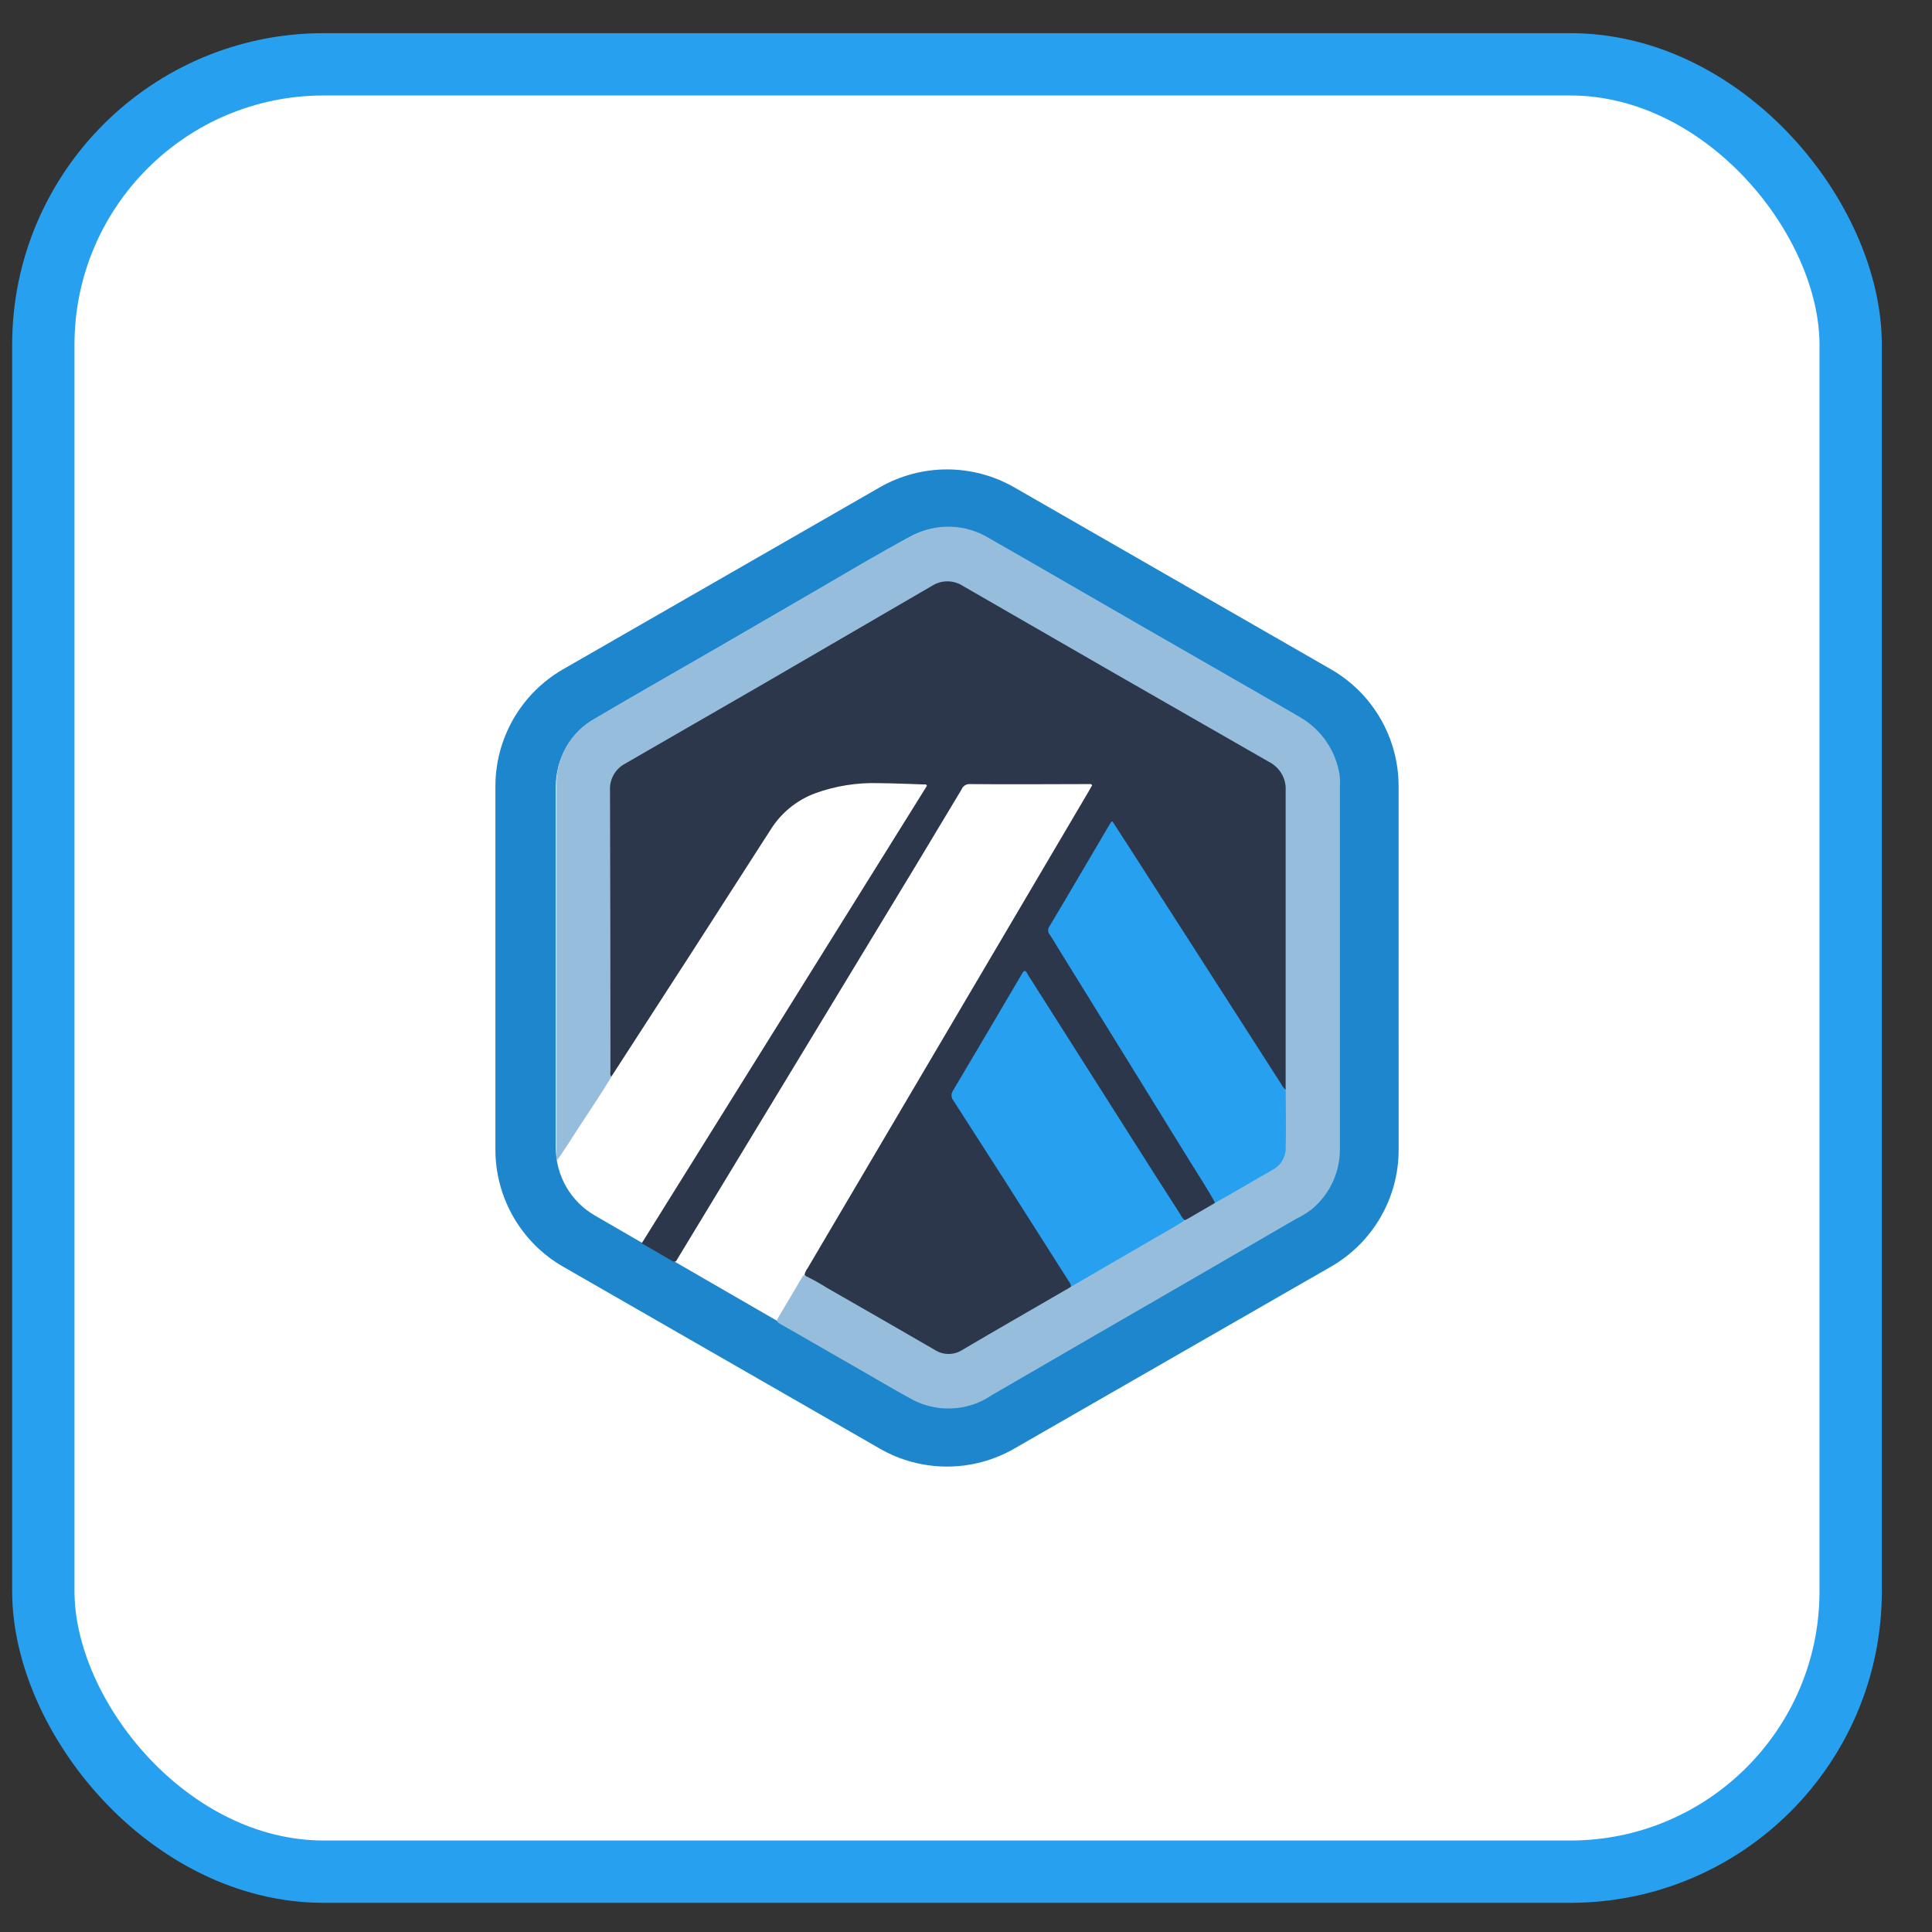 <svg width="31" height="31" viewBox="0 0 31 31" fill="none" xmlns="http://www.w3.org/2000/svg">
	<rect x="0" y="0" width="31" height="31" fill="#333333" stroke="none"/>
	<rect x="0.695" y="1.032" width="29" height="29" rx="4.5" fill="white" stroke="#28A0F0"/>
	<path d="M22.442 18.446C22.443 18.826 22.343 19.2 22.153 19.529C21.963 19.859 21.689 20.132 21.36 20.322L16.274 23.244C15.946 23.433 15.574 23.532 15.196 23.532C14.817 23.532 14.445 23.433 14.117 23.244L9.031 20.322C8.702 20.132 8.429 19.859 8.239 19.529C8.049 19.2 7.949 18.826 7.949 18.446V12.617C7.949 12.237 8.049 11.864 8.239 11.534C8.429 11.205 8.702 10.931 9.031 10.741L14.117 7.819C14.445 7.631 14.817 7.532 15.195 7.532C15.573 7.532 15.945 7.631 16.273 7.819L21.359 10.741C21.688 10.931 21.962 11.205 22.152 11.534C22.342 11.864 22.442 12.237 22.441 12.617L22.442 18.446Z" fill="#1D86CC"/>
	<path d="M14.567 8.631L9.546 11.533C9.356 11.642 9.198 11.8 9.088 11.99C8.977 12.18 8.919 12.395 8.918 12.615V18.422C8.919 18.641 8.977 18.856 9.087 19.046C9.197 19.236 9.355 19.394 9.545 19.504L14.572 22.409C14.763 22.52 14.98 22.578 15.2 22.578C15.421 22.578 15.637 22.52 15.828 22.409L20.849 19.51C21.039 19.401 21.197 19.243 21.307 19.053C21.417 18.863 21.476 18.648 21.477 18.428V12.621C21.476 12.402 21.417 12.186 21.307 11.996C21.197 11.807 21.039 11.649 20.849 11.539L15.822 8.633C15.632 8.522 15.415 8.465 15.195 8.465C14.974 8.465 14.758 8.522 14.567 8.633V8.631Z" fill="white"/>
	<path d="M12.909 20.456C12.917 20.416 12.934 20.379 12.959 20.348C14.461 17.799 15.964 15.251 17.466 12.702C17.487 12.667 17.506 12.631 17.524 12.6C17.511 12.576 17.496 12.581 17.483 12.581C16.841 12.581 16.199 12.588 15.556 12.581C15.529 12.581 15.502 12.588 15.479 12.604C15.456 12.619 15.438 12.641 15.429 12.667C14.946 13.474 14.461 14.278 13.974 15.078C12.946 16.774 11.918 18.471 10.889 20.168C10.88 20.183 10.871 20.197 10.862 20.214C10.845 20.248 10.823 20.254 10.786 20.233C10.627 20.138 10.462 20.047 10.296 19.95L14.873 12.609C14.864 12.579 14.843 12.587 14.828 12.587C14.582 12.579 14.337 12.568 14.092 12.566C13.748 12.556 13.405 12.611 13.082 12.728C12.787 12.837 12.537 13.04 12.369 13.306C11.533 14.611 10.693 15.914 9.849 17.214L9.809 17.276C9.76 17.276 9.768 17.235 9.764 17.207C9.76 17.166 9.76 17.124 9.764 17.082C9.764 15.643 9.764 14.204 9.764 12.766C9.756 12.642 9.785 12.519 9.849 12.412C9.912 12.305 10.006 12.22 10.119 12.167C11.225 11.537 12.323 10.893 13.426 10.256C13.918 9.972 14.411 9.691 14.899 9.4C14.992 9.338 15.1 9.306 15.211 9.306C15.321 9.306 15.43 9.338 15.522 9.4C16.42 9.927 17.326 10.442 18.227 10.961L20.271 12.136C20.32 12.164 20.368 12.194 20.416 12.221C20.496 12.263 20.562 12.327 20.607 12.406C20.651 12.485 20.672 12.574 20.667 12.665C20.667 14.229 20.667 15.794 20.667 17.359C20.669 17.395 20.665 17.432 20.654 17.467C20.6 17.519 20.581 17.461 20.561 17.433C20.48 17.319 20.408 17.199 20.332 17.081C19.728 16.135 19.122 15.191 18.514 14.248C18.309 13.93 18.103 13.611 17.9 13.292C17.853 13.217 17.845 13.216 17.792 13.292C17.487 13.809 17.182 14.325 16.878 14.841C16.861 14.869 16.854 14.903 16.857 14.936C16.86 14.969 16.874 15 16.896 15.025C17.147 15.429 17.4 15.835 17.654 16.241L18.937 18.317C19.11 18.597 19.284 18.878 19.457 19.157C19.489 19.195 19.507 19.243 19.508 19.293C19.474 19.361 19.4 19.38 19.341 19.412C19.241 19.483 19.132 19.54 19.016 19.581C18.954 19.565 18.932 19.509 18.902 19.463C18.505 18.844 18.113 18.22 17.718 17.599C17.313 16.961 16.909 16.32 16.501 15.683C16.449 15.6 16.441 15.6 16.393 15.683C16.039 16.279 15.69 16.878 15.333 17.475C15.315 17.503 15.306 17.535 15.308 17.569C15.31 17.602 15.322 17.634 15.342 17.66C15.822 18.398 16.289 19.142 16.763 19.884C16.895 20.09 17.028 20.297 17.158 20.505C17.183 20.546 17.217 20.586 17.195 20.64C17.071 20.737 16.936 20.82 16.794 20.889L15.462 21.67C15.392 21.717 15.309 21.741 15.224 21.741C15.139 21.741 15.057 21.717 14.986 21.67C14.337 21.293 13.683 20.917 13.024 20.544C12.979 20.525 12.939 20.495 12.909 20.456Z" fill="#2D374B"/>
	<path d="M20.629 17.489C20.629 17.45 20.629 17.411 20.629 17.373C20.629 15.812 20.629 14.251 20.629 12.689C20.635 12.595 20.613 12.501 20.566 12.418C20.518 12.336 20.448 12.269 20.364 12.226C18.725 11.288 17.086 10.347 15.449 9.401C15.375 9.353 15.289 9.328 15.201 9.328C15.113 9.328 15.027 9.353 14.953 9.401C14.047 9.928 13.138 10.457 12.227 10.986L10.034 12.251C9.955 12.292 9.89 12.354 9.847 12.431C9.803 12.508 9.783 12.596 9.788 12.684C9.792 14.182 9.795 15.679 9.795 17.177C9.795 17.211 9.782 17.247 9.811 17.277C9.638 17.566 9.447 17.843 9.264 18.125C9.173 18.269 9.082 18.41 8.989 18.547C8.974 18.57 8.958 18.59 8.929 18.631C8.929 18.584 8.929 18.558 8.929 18.532C8.929 16.557 8.929 14.582 8.929 12.606C8.923 12.387 8.977 12.17 9.087 11.979C9.196 11.789 9.356 11.632 9.549 11.527C10.185 11.149 10.829 10.786 11.469 10.416C12.01 10.103 12.551 9.788 13.092 9.474C13.595 9.182 14.093 8.881 14.607 8.609C14.803 8.5 15.025 8.445 15.249 8.451C15.473 8.457 15.692 8.523 15.882 8.642C16.293 8.875 16.702 9.113 17.112 9.349L18.261 10.012L20.386 11.233C20.541 11.322 20.696 11.411 20.85 11.502C21.02 11.598 21.166 11.732 21.278 11.892C21.389 12.052 21.463 12.236 21.494 12.429C21.501 12.484 21.503 12.54 21.5 12.596C21.5 14.54 21.5 16.484 21.5 18.428C21.502 18.614 21.462 18.797 21.385 18.966C21.307 19.134 21.192 19.283 21.05 19.402C20.969 19.463 20.882 19.517 20.79 19.561C20.263 19.868 19.735 20.174 19.208 20.479L17.523 21.453C16.984 21.766 16.443 22.079 15.9 22.394C15.766 22.485 15.615 22.547 15.456 22.577C15.193 22.628 14.919 22.593 14.677 22.477C14.409 22.334 14.147 22.178 13.883 22.026L12.816 21.413L12.515 21.241C12.478 21.219 12.453 21.198 12.482 21.15C12.615 20.928 12.746 20.704 12.878 20.481C12.878 20.472 12.894 20.469 12.902 20.462C13.026 20.52 13.145 20.586 13.26 20.659C13.84 20.991 14.42 21.324 14.998 21.659C15.064 21.702 15.141 21.725 15.22 21.725C15.3 21.725 15.377 21.702 15.443 21.659C15.993 21.335 16.545 21.019 17.096 20.699L17.179 20.654C17.231 20.588 17.3 20.537 17.379 20.508C17.877 20.223 18.372 19.932 18.869 19.642C18.911 19.618 18.948 19.582 19.003 19.588L19.489 19.306C19.52 19.243 19.584 19.223 19.637 19.197C19.881 19.056 20.125 18.911 20.373 18.773C20.444 18.735 20.503 18.678 20.543 18.608C20.583 18.537 20.601 18.457 20.597 18.376C20.597 18.127 20.597 17.879 20.597 17.631C20.592 17.606 20.592 17.581 20.598 17.556C20.603 17.532 20.614 17.509 20.629 17.489Z" fill="#96BEDC"/>
	<path d="M20.63 17.488C20.63 17.796 20.638 18.105 20.63 18.413C20.632 18.485 20.614 18.556 20.578 18.618C20.542 18.681 20.489 18.732 20.426 18.767C20.115 18.942 19.81 19.128 19.497 19.299C19.373 19.072 19.229 18.855 19.093 18.635C18.386 17.488 17.678 16.343 16.969 15.199C16.927 15.131 16.888 15.059 16.841 14.994C16.826 14.975 16.818 14.952 16.818 14.928C16.818 14.904 16.826 14.88 16.841 14.861C17.011 14.579 17.176 14.294 17.344 14.011L17.808 13.222C17.817 13.203 17.831 13.188 17.849 13.178C17.931 13.303 18.012 13.429 18.093 13.555C18.582 14.316 19.07 15.077 19.559 15.838L20.553 17.387C20.572 17.426 20.598 17.46 20.63 17.488Z" fill="#28A0F0"/>
	<path d="M19.009 19.581C18.808 19.713 18.593 19.826 18.386 19.949C18.008 20.166 17.628 20.389 17.251 20.608L17.187 20.643C17.181 20.608 17.166 20.576 17.143 20.549C16.806 20.019 16.469 19.49 16.133 18.96L15.3 17.662C15.28 17.639 15.269 17.611 15.268 17.582C15.267 17.552 15.275 17.523 15.292 17.499C15.664 16.872 16.035 16.244 16.404 15.615C16.413 15.601 16.419 15.584 16.441 15.579C16.463 15.575 16.479 15.616 16.493 15.639L18.506 18.81L18.939 19.485C18.957 19.523 18.983 19.557 19.013 19.586L19.009 19.581Z" fill="#28A0F0"/>
</svg>
